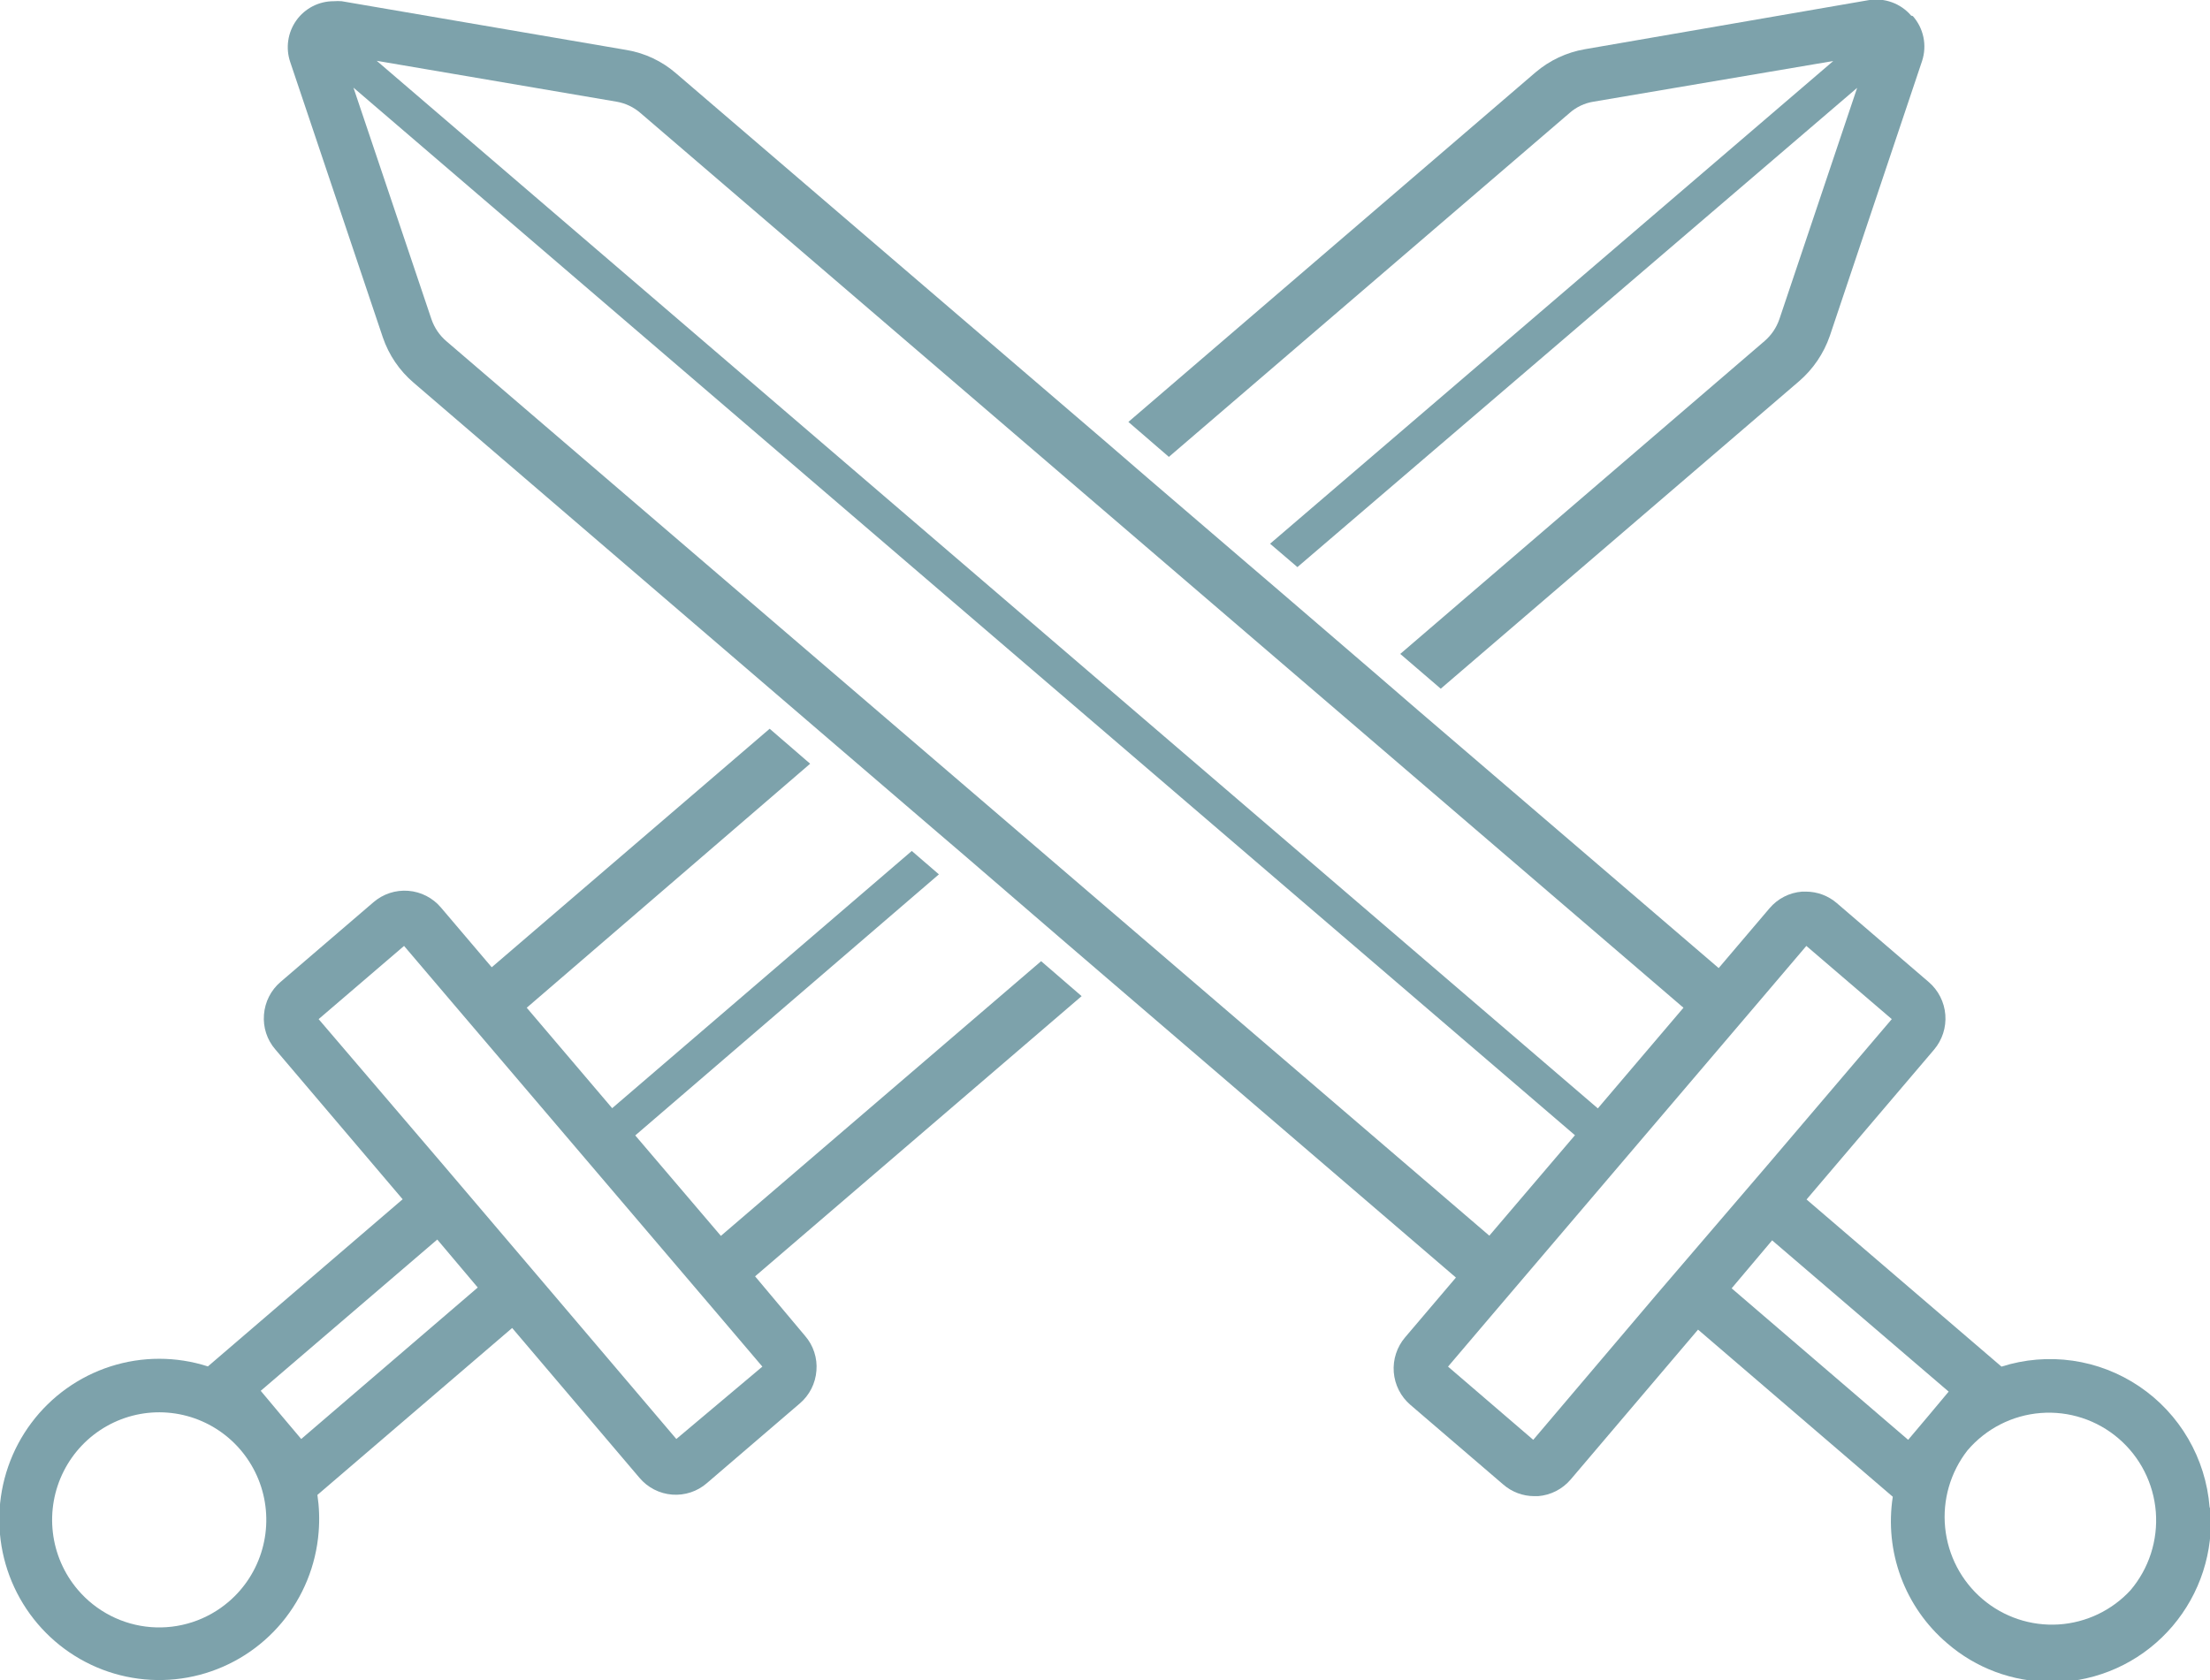 <svg width="142" height="108" viewBox="0 0 142 108" fill="none" xmlns="http://www.w3.org/2000/svg">
<g clip-path="url(#clip0_139_66)">
<path d="M48.517 82.032L69.498 64.024L66.896 61.776L46.319 79.432L40.817 72.976L60.328 56.196L58.585 54.693L39.334 71.225L33.845 64.769L52.055 49.086L49.453 46.838L31.595 62.168L28.33 58.326C28.068 58.017 27.748 57.764 27.388 57.58C27.029 57.396 26.637 57.285 26.234 57.254C25.832 57.222 25.427 57.27 25.044 57.396C24.66 57.522 24.305 57.722 23.998 57.986L18.028 63.109C17.72 63.371 17.468 63.692 17.285 64.053C17.101 64.415 16.992 64.809 16.961 65.213C16.928 65.615 16.975 66.021 17.1 66.404C17.225 66.788 17.426 67.143 17.69 67.448L25.871 77.079L13.358 87.822C11.326 87.169 9.143 87.168 7.11 87.819C5.078 88.47 3.297 89.74 2.016 91.453C0.734 93.166 0.015 95.238 -0.042 97.38C-0.099 99.523 0.509 101.63 1.698 103.41C2.887 105.189 4.597 106.553 6.592 107.312C8.587 108.07 10.768 108.187 12.831 107.644C14.895 107.101 16.739 105.927 18.109 104.284C19.478 102.64 20.305 100.609 20.473 98.473C20.539 97.675 20.512 96.873 20.395 96.081L32.908 85.352L41.09 94.984C41.351 95.293 41.67 95.548 42.03 95.733C42.39 95.918 42.782 96.03 43.185 96.061C43.588 96.093 43.993 96.044 44.377 95.917C44.761 95.791 45.116 95.589 45.421 95.323L51.392 90.2C51.699 89.938 51.952 89.617 52.135 89.256C52.318 88.895 52.428 88.501 52.458 88.096C52.492 87.694 52.445 87.289 52.319 86.905C52.194 86.521 51.994 86.166 51.73 85.862L48.517 82.032ZM14.698 102.942C14.011 103.532 13.214 103.98 12.355 104.26C11.495 104.541 10.589 104.648 9.688 104.577C8.786 104.505 7.908 104.256 7.103 103.843C6.298 103.43 5.581 102.862 4.995 102.171C4.112 101.131 3.555 99.851 3.396 98.493C3.237 97.136 3.482 95.761 4.101 94.543C4.719 93.325 5.683 92.319 6.871 91.652C8.058 90.984 9.416 90.685 10.773 90.793C12.129 90.901 13.423 91.41 14.492 92.257C15.56 93.104 16.354 94.25 16.775 95.55C17.195 96.851 17.222 98.247 16.852 99.563C16.483 100.879 15.733 102.055 14.698 102.942ZM19.355 92.487L18.054 90.945L16.753 89.39L28.096 79.667L30.697 82.751L19.355 92.487ZM43.457 92.487L35.484 83.104L28.447 74.832L20.473 65.501L25.962 60.796L29.019 64.39L45.929 84.241L48.985 87.835L43.457 92.487ZM122.801 1.006C122.467 0.615 122.037 0.318 121.553 0.144C121.07 -0.03 120.55 -0.075 120.044 0.013L101.834 3.163C100.662 3.364 99.566 3.879 98.66 4.652L72.502 27.118L75.104 29.365L100.845 7.266C101.281 6.879 101.818 6.625 102.393 6.534L117.794 3.921L81.607 34.946L83.363 36.449L119.328 5.646L114.334 20.505C114.148 21.052 113.82 21.539 113.384 21.916L89.971 42.029L92.573 44.264L115.595 24.504C116.499 23.725 117.181 22.72 117.572 21.59L123.504 3.908C123.662 3.418 123.691 2.894 123.586 2.39C123.481 1.886 123.246 1.418 122.905 1.032L122.801 1.006Z" fill="#7DA2AB"/>
<path d="M141.974 96.865C141.851 95.314 141.381 93.811 140.599 92.468C139.817 91.124 138.743 89.976 137.457 89.108C136.172 88.24 134.708 87.674 133.175 87.454C131.642 87.234 130.079 87.364 128.603 87.835L116.077 77.093L124.271 67.461C124.797 66.84 125.057 66.034 124.994 65.221C124.93 64.408 124.549 63.653 123.933 63.122L118.028 58.051C117.475 57.571 116.768 57.307 116.038 57.306H115.79C115.388 57.337 114.996 57.447 114.636 57.631C114.277 57.815 113.957 58.069 113.696 58.378L110.431 62.22L91.064 45.61L88.462 43.362L81.959 37.769L80.203 36.266L73.699 30.685L71.098 28.438L43.444 4.718C42.543 3.934 41.445 3.414 40.27 3.215L21.956 0.078C21.787 0.065 21.618 0.065 21.449 0.078C20.979 0.075 20.514 0.186 20.095 0.4C19.676 0.615 19.314 0.927 19.041 1.311C18.767 1.696 18.588 2.14 18.521 2.608C18.453 3.075 18.498 3.553 18.652 3.999L24.597 21.681C24.983 22.814 25.666 23.82 26.574 24.595L51.092 45.649L53.694 47.884L60.197 53.464L61.953 54.967L68.457 60.574L71.058 62.808L93.548 82.111L90.283 85.953C90.021 86.26 89.822 86.616 89.697 87C89.572 87.385 89.524 87.79 89.555 88.193C89.587 88.596 89.697 88.989 89.88 89.349C90.063 89.71 90.315 90.03 90.621 90.292L96.592 95.415C97.145 95.895 97.851 96.16 98.582 96.16H98.829C99.231 96.128 99.623 96.017 99.982 95.833C100.341 95.649 100.661 95.396 100.923 95.088L109.105 85.457L121.618 96.199C121.349 97.936 121.528 99.713 122.138 101.361C122.749 103.008 123.77 104.471 125.104 105.608C126.953 107.215 129.318 108.097 131.763 108.092H132.583C133.928 107.987 135.241 107.618 136.444 107.004C137.647 106.389 138.718 105.543 139.595 104.512C140.472 103.481 141.139 102.287 141.556 100.997C141.973 99.708 142.133 98.348 142.026 96.996L141.974 96.865ZM39.607 6.534C40.18 6.631 40.716 6.884 41.155 7.266L108.168 64.769L102.666 71.238L24.206 3.908L39.607 6.534ZM28.681 21.929C28.238 21.551 27.905 21.058 27.718 20.505L22.711 5.633L101.196 72.963L95.694 79.419L28.681 21.929ZM106.477 83.156L98.517 92.54L93.041 87.835L96.097 84.241L113.007 64.39L116.064 60.796L121.553 65.501L113.566 74.884L106.477 83.156ZM123.907 90.998L122.606 92.54L111.264 82.803L113.865 79.719L125.208 89.442L123.907 90.998ZM136.914 102.184C135.708 103.501 134.041 104.298 132.263 104.407C130.485 104.516 128.734 103.93 127.377 102.771C126.02 101.612 125.162 99.97 124.983 98.189C124.804 96.409 125.318 94.628 126.417 93.219C127.604 91.824 129.294 90.96 131.115 90.817C132.936 90.673 134.739 91.263 136.127 92.455C137.516 93.647 138.376 95.345 138.519 97.174C138.661 99.004 138.075 100.816 136.888 102.211L136.914 102.184Z" fill="#7DA2AB"/>
</g>
<defs>
<clipPath id="clip0_139_66">
<rect width="142" height="108" fill="white"/>
</clipPath>
</defs>
</svg>

